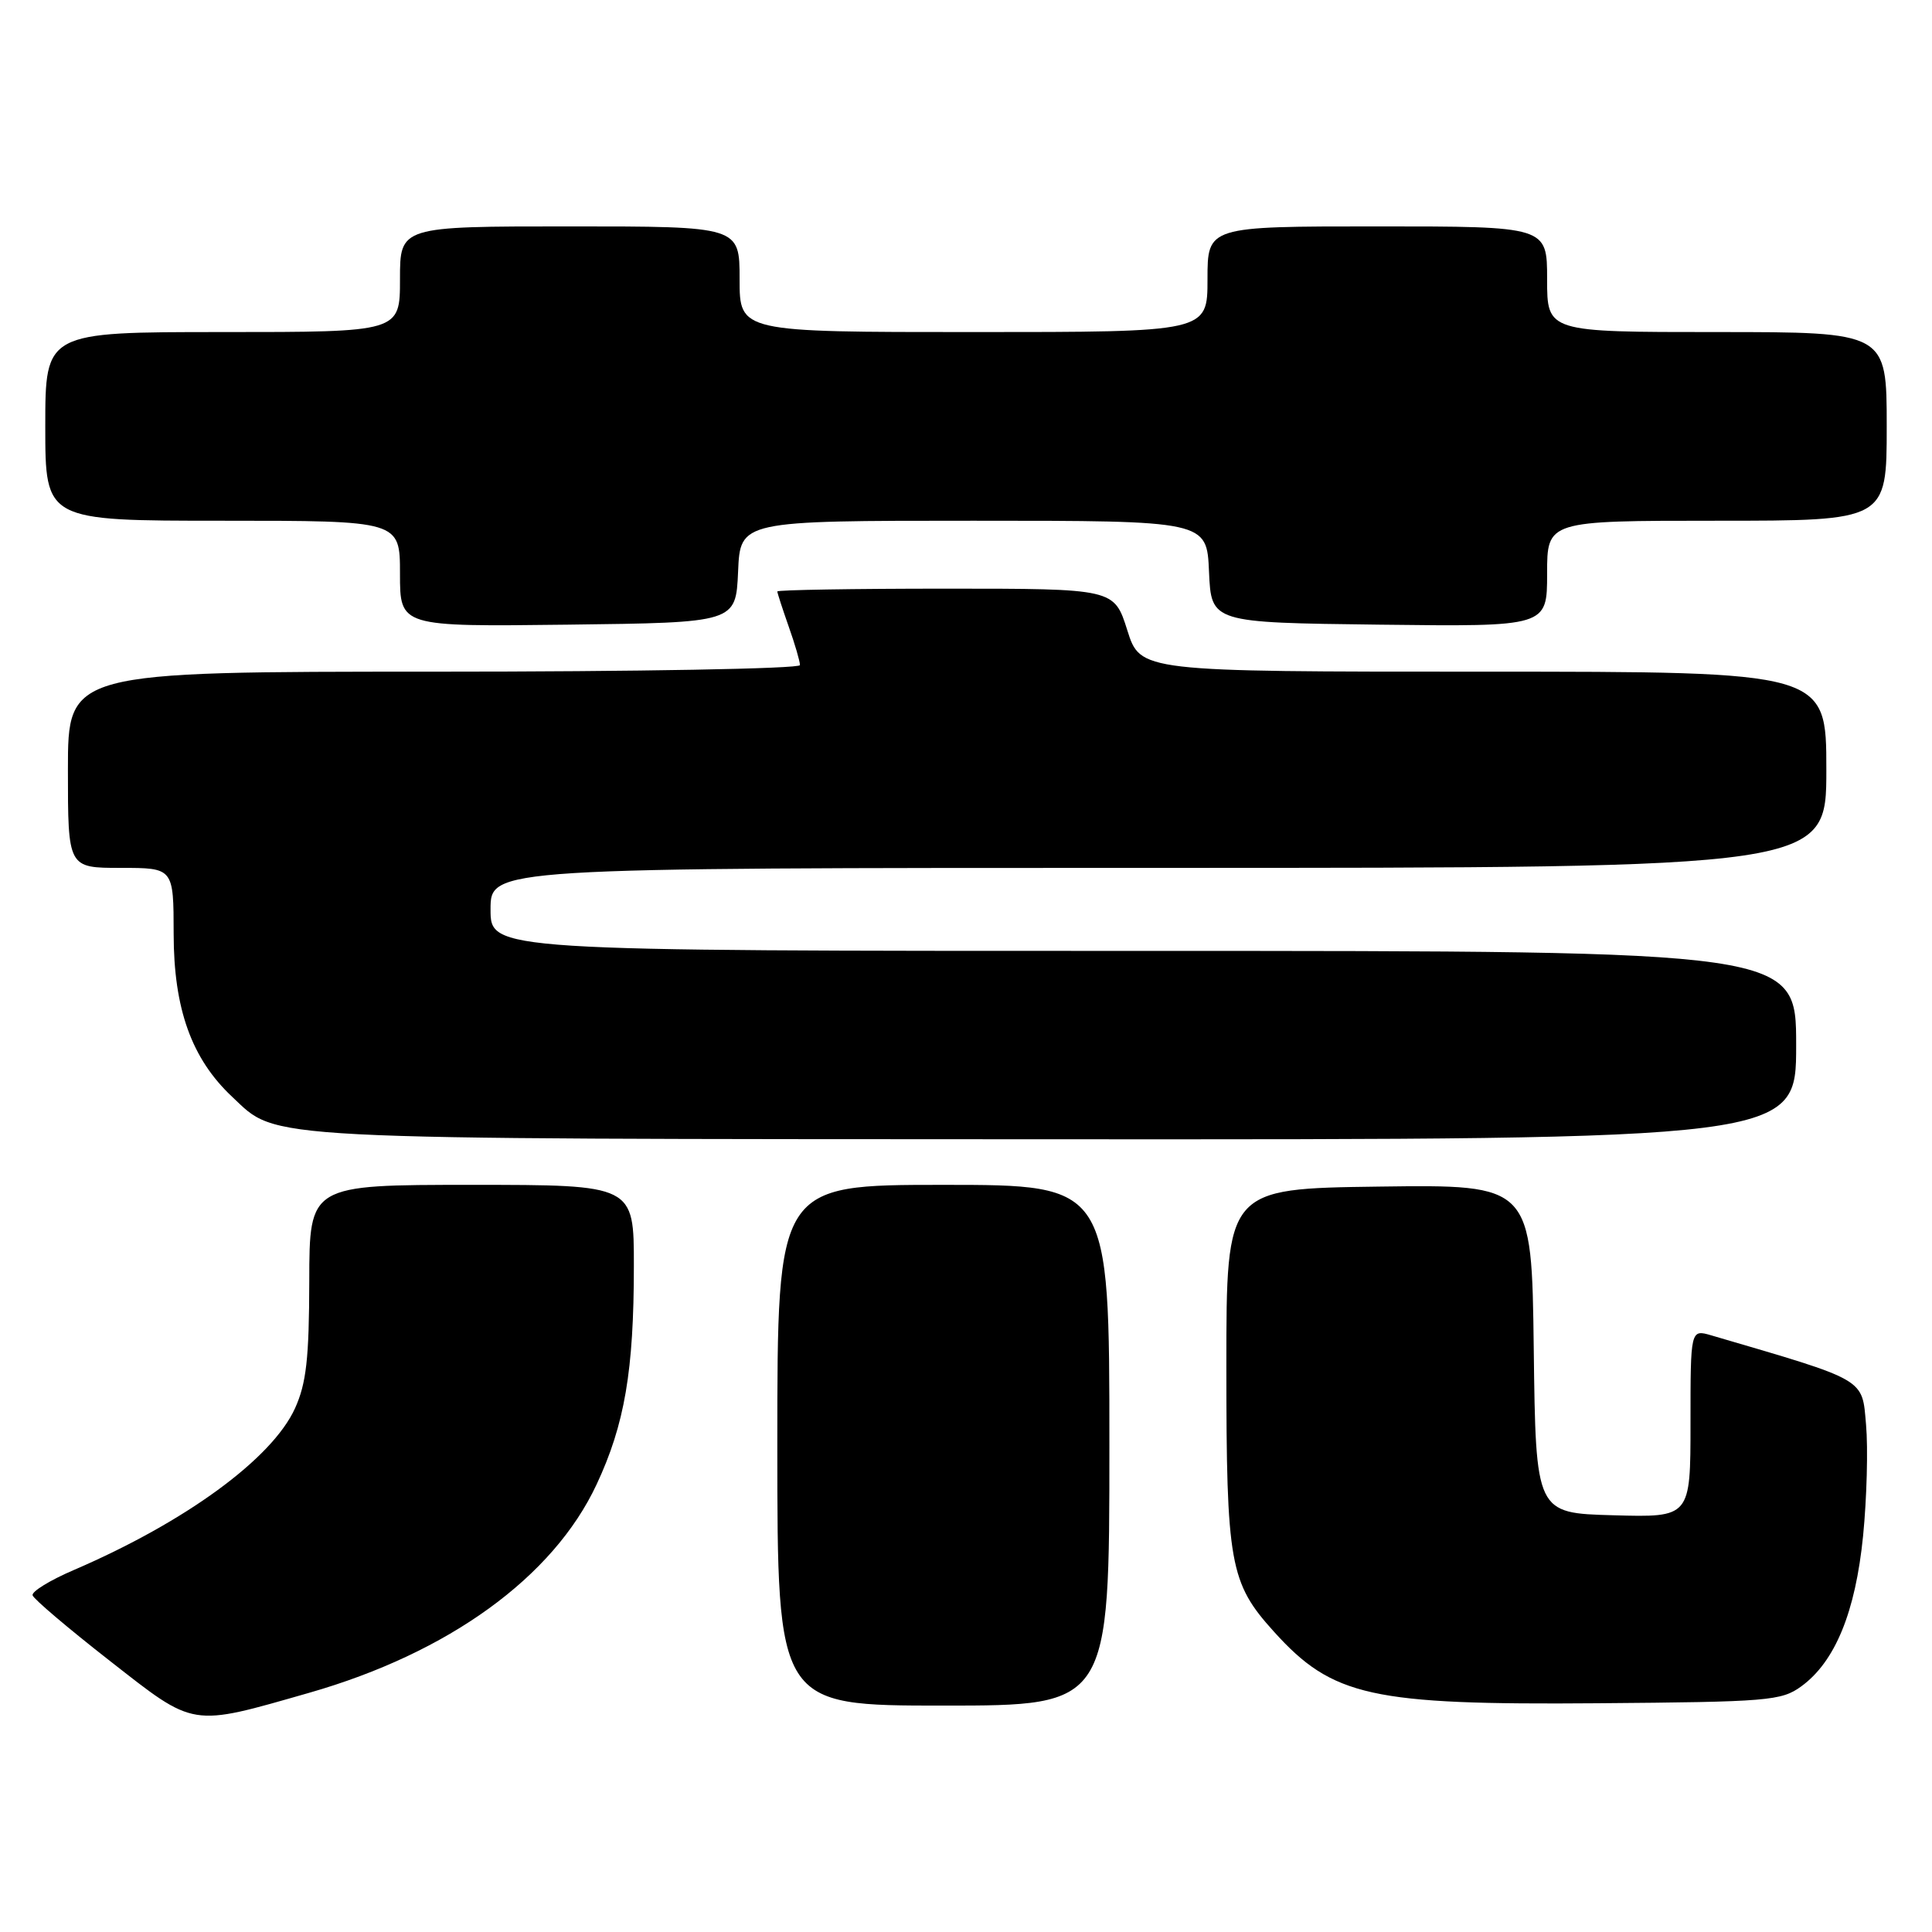 <?xml version="1.0" encoding="UTF-8" standalone="no"?>
<!DOCTYPE svg PUBLIC "-//W3C//DTD SVG 1.1//EN" "http://www.w3.org/Graphics/SVG/1.1/DTD/svg11.dtd" >
<svg xmlns="http://www.w3.org/2000/svg" xmlns:xlink="http://www.w3.org/1999/xlink" version="1.1" viewBox="0 0 256 256">
 <g >
 <path fill="currentColor"
d=" M 40.95 224.31 C 59.45 219.02 73.31 208.98 79.05 196.70 C 82.77 188.76 83.99 181.63 83.99 167.75 C 84.00 157.00 84.00 157.00 62.50 157.00 C 41.00 157.00 41.00 157.00 40.98 169.75 C 40.96 180.02 40.59 183.30 39.09 186.61 C 36.06 193.28 24.58 201.67 9.77 208.04 C 6.62 209.39 4.16 210.90 4.32 211.39 C 4.47 211.89 9.07 215.79 14.55 220.07 C 25.91 228.95 25.15 228.83 40.95 224.31 Z  M 147.00 191.50 C 147.00 157.00 147.00 157.00 125.00 157.00 C 103.00 157.00 103.00 157.00 103.00 191.50 C 103.00 226.00 103.00 226.00 125.00 226.00 C 147.00 226.00 147.00 226.00 147.00 191.50 Z  M 238.68 223.45 C 243.16 220.19 245.86 213.62 246.87 203.50 C 247.36 198.55 247.54 191.92 247.26 188.77 C 246.72 182.58 247.46 183.01 226.75 176.94 C 224.00 176.14 224.00 176.14 224.00 188.60 C 224.00 201.07 224.00 201.07 213.75 200.78 C 203.50 200.50 203.50 200.50 203.23 178.73 C 202.96 156.96 202.96 156.96 182.73 157.23 C 162.50 157.50 162.50 157.50 162.50 181.00 C 162.50 207.25 162.94 209.72 168.80 216.20 C 176.57 224.81 181.66 225.93 211.68 225.69 C 234.31 225.51 236.04 225.37 238.68 223.45 Z  M 238.00 138.50 C 238.00 126.00 238.00 126.00 151.50 126.00 C 65.00 126.00 65.00 126.00 65.00 120.50 C 65.00 115.00 65.00 115.00 153.50 115.00 C 242.00 115.00 242.00 115.00 242.00 102.00 C 242.00 89.00 242.00 89.00 196.55 89.00 C 151.10 89.00 151.10 89.00 149.37 83.50 C 147.63 78.00 147.63 78.00 125.32 78.00 C 113.04 78.00 103.00 78.17 103.00 78.37 C 103.00 78.58 103.68 80.66 104.50 83.00 C 105.33 85.34 106.00 87.64 106.00 88.13 C 106.00 88.61 84.52 89.00 57.50 89.00 C 9.00 89.00 9.00 89.00 9.00 102.00 C 9.00 115.00 9.00 115.00 16.00 115.00 C 23.00 115.00 23.00 115.00 23.01 123.75 C 23.02 133.69 25.39 140.29 30.76 145.33 C 36.92 151.11 32.99 150.91 139.75 150.96 C 238.00 151.00 238.00 151.00 238.00 138.50 Z  M 97.80 75.75 C 98.09 69.00 98.09 69.00 129.00 69.00 C 159.91 69.00 159.91 69.00 160.20 75.75 C 160.50 82.50 160.50 82.50 182.75 82.77 C 205.00 83.04 205.00 83.04 205.00 76.02 C 205.00 69.00 205.00 69.00 227.50 69.00 C 250.00 69.00 250.00 69.00 250.00 56.50 C 250.00 44.00 250.00 44.00 227.50 44.00 C 205.00 44.00 205.00 44.00 205.00 37.00 C 205.00 30.00 205.00 30.00 182.50 30.00 C 160.00 30.00 160.00 30.00 160.00 37.00 C 160.00 44.00 160.00 44.00 129.00 44.00 C 98.00 44.00 98.00 44.00 98.00 37.00 C 98.00 30.00 98.00 30.00 75.50 30.00 C 53.00 30.00 53.00 30.00 53.00 37.00 C 53.00 44.00 53.00 44.00 29.50 44.00 C 6.00 44.00 6.00 44.00 6.00 56.50 C 6.00 69.00 6.00 69.00 29.50 69.00 C 53.00 69.00 53.00 69.00 53.00 76.02 C 53.00 83.04 53.00 83.04 75.25 82.77 C 97.50 82.50 97.50 82.50 97.80 75.75 Z "/>
</g>
</svg>